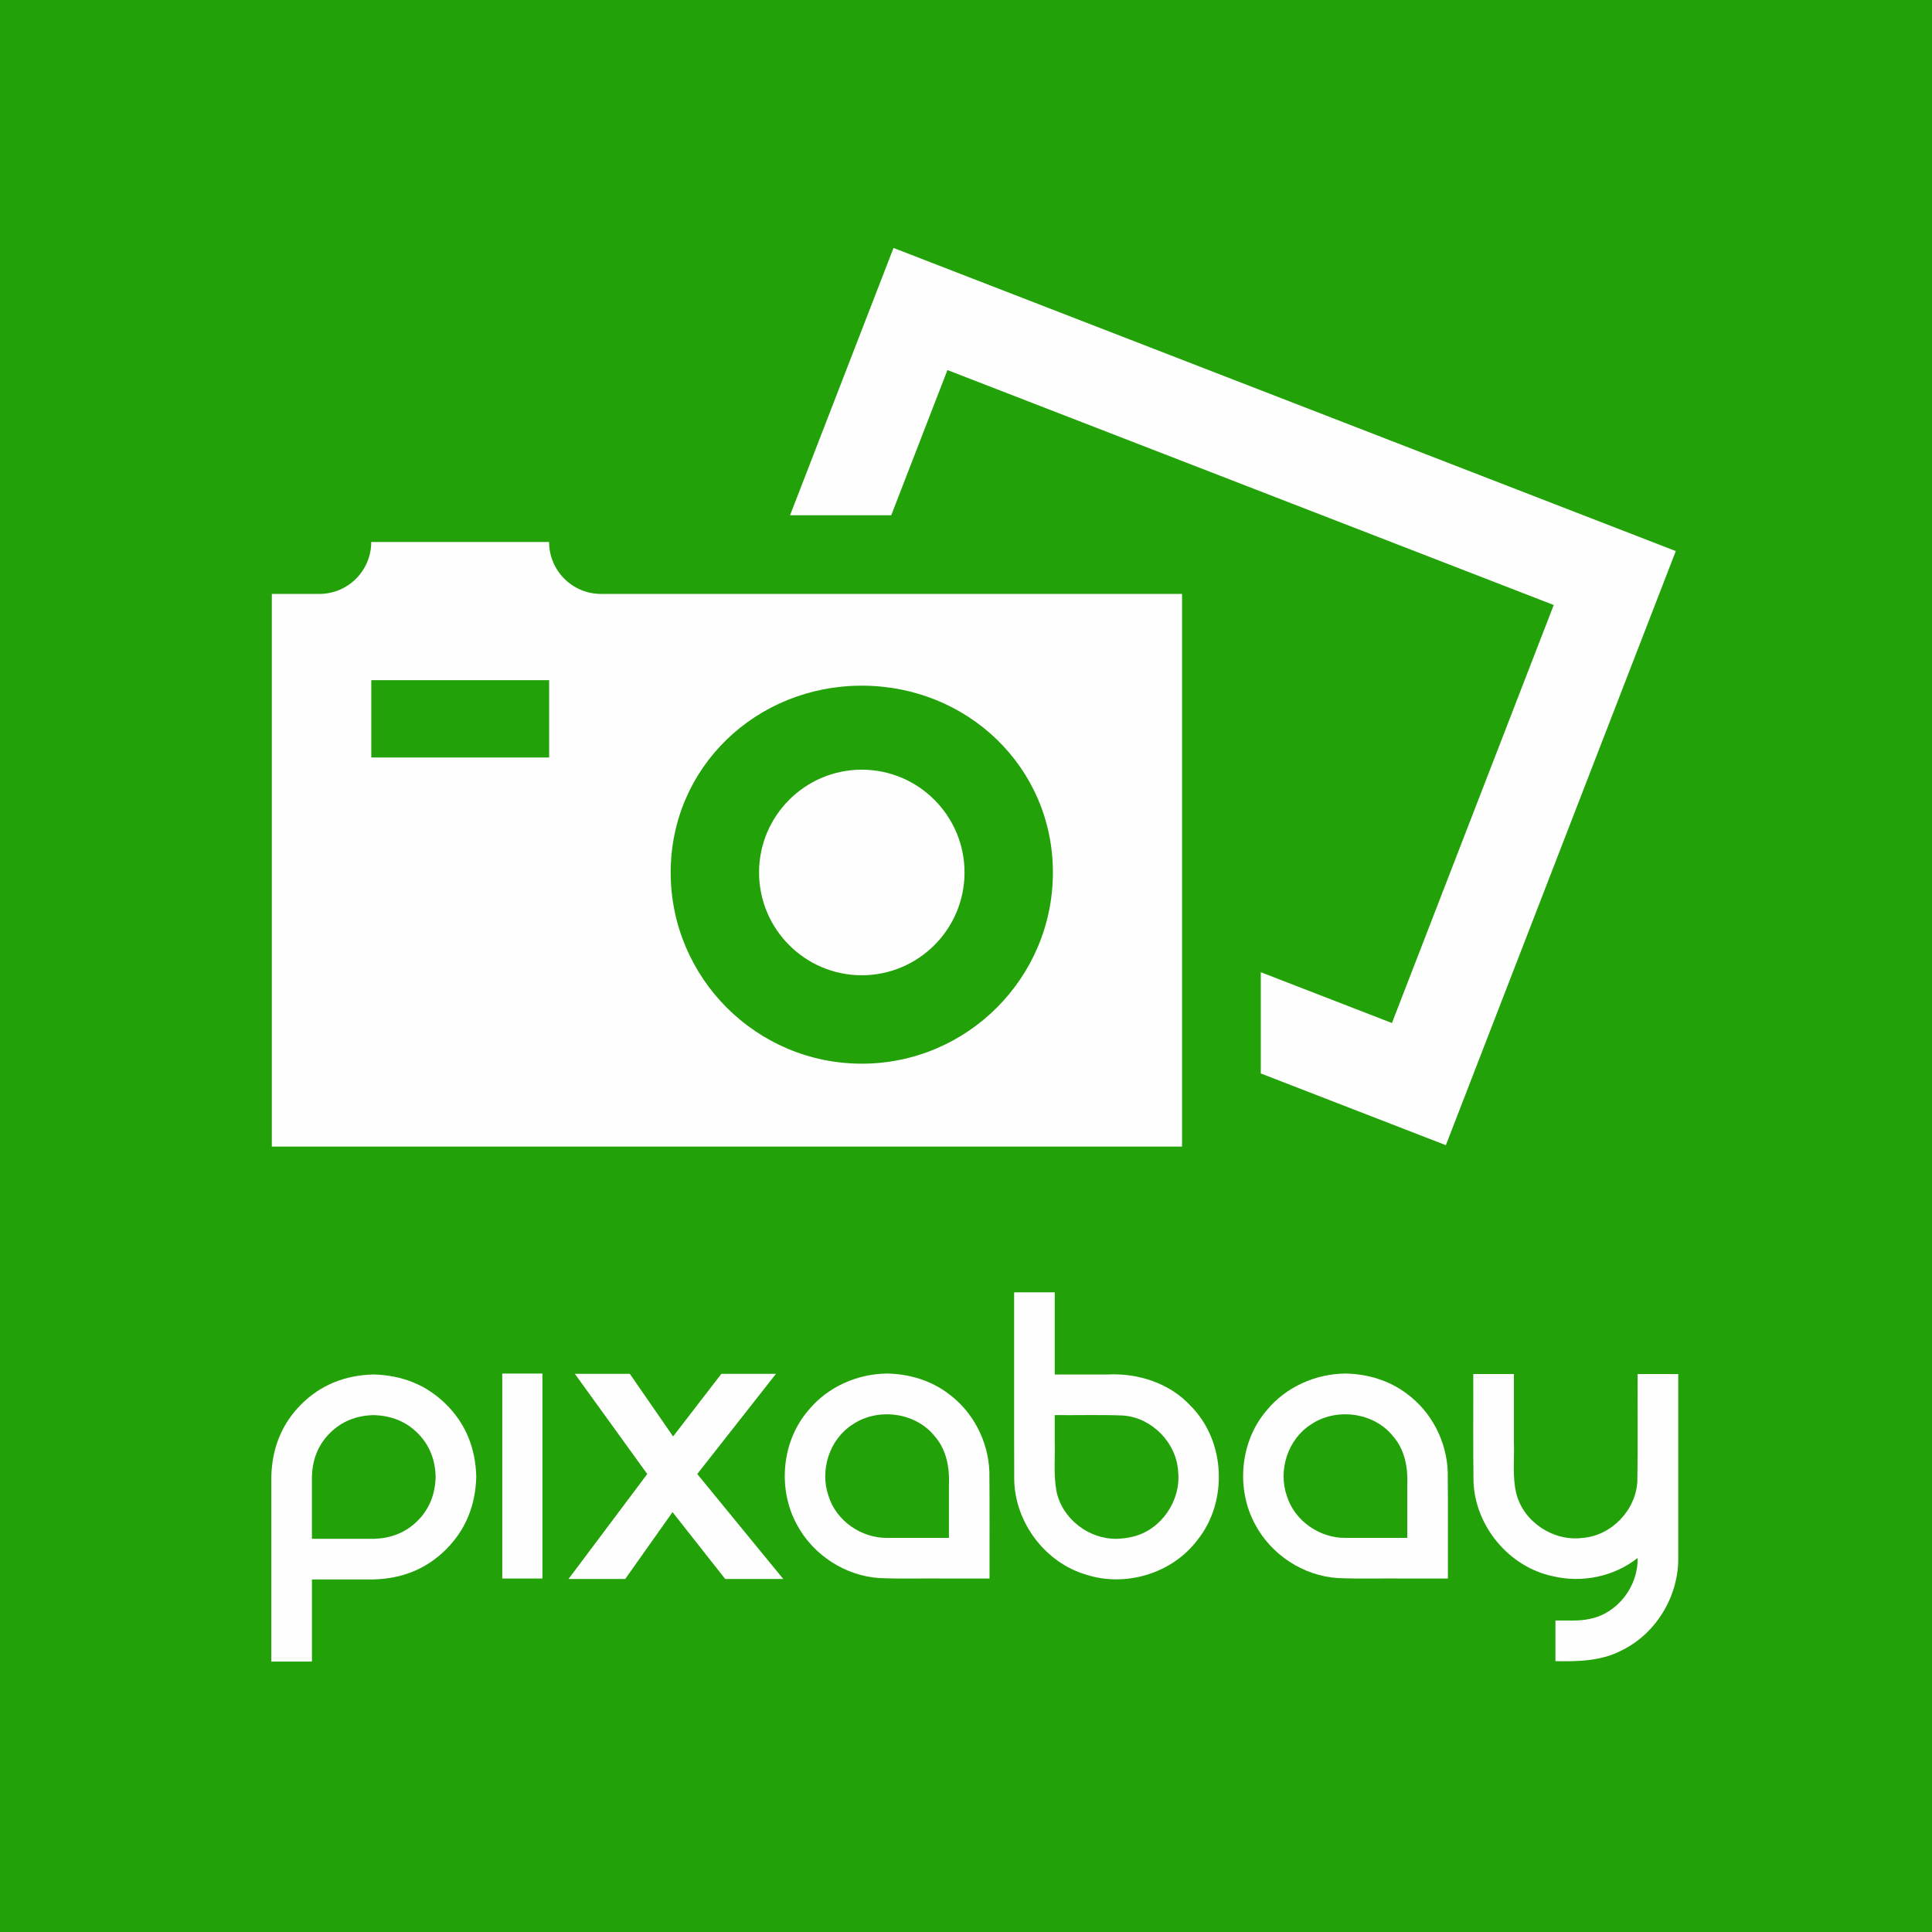 <?xml version="1.0"?>
<svg xmlns="http://www.w3.org/2000/svg" height="500" width="500" version="1.1" viewBox="0 0 500 500">

<g transform="translate(-507.43,175.07)">

<rect height="500" width="500" y="-175.07" x="507.43" fill="#22a208"/>

<g fill="#fefefe" transform="matrix(2.778,0,0,2.778,-2096.499,0.292)">

<path d="m993.33-7.795c-2.671,0-4.837-2.167-4.837-4.839h-16.569c0,2.673-2.165,4.839-4.836,4.839h-4.425v51.484h84.798v-51.483h-54.065zm-4.83,15.24h-16.571v-7.208h16.569v7.208zm29.124,28.522c-9.817,0-17.804-7.991-17.804-17.813,0-9.823,7.987-17.402,17.804-17.402,9.817,0,17.804,7.58,17.804,17.402,0,9.823-7.987,17.813-17.804,17.813zm9.571-17.813c0,5.28-4.294,9.576-9.571,9.576-5.277,0-9.571-4.296-9.571-9.576,0-5.281,4.294-9.576,9.571-9.576,5.277,0,9.571,4.296,9.571,9.576zm66.262-29.941-21.421,55.346-17.241-6.681v-9.433l12.218,4.734,15.073-38.942-56.483-21.887-5.235,13.525h-9.426l9.638-24.901,72.876,28.239z"/>

<g style="letter-spacing:0px;word-spacing:0px;" font-family="VomZom" font-size="27.431px" line-height="125%" font-stretch="normal" font-variant="normal" font-weight="normal" font-style="normal">

<path d="m972.14,64.921c-2.704,0.067-4.951,0.996-6.74,2.785s-2.718,4.036-2.785,6.74v17.223h3.785v-7.654h5.741c2.706-0.069,4.96-1.005,6.761-2.807s2.737-4.056,2.807-6.761c-0.069-2.704-1.005-4.951-2.807-6.74s-4.056-2.718-6.761-2.785zm-5.741,15.309,0-5.783c0.04-1.635,0.598-2.99,1.674-4.066,1.076-1.076,2.432-1.635,4.066-1.674,1.655,0.04,3.023,0.598,4.104,1.674,1.081,1.076,1.641,2.432,1.68,4.066-0.039,1.655-0.599,3.023-1.68,4.104-1.081,1.081-2.449,1.641-4.104,1.68z"/>

<path d="m984.13,83.93,3.742,0,0-19.094-3.742,0z"/>

<path d="m1004.9,83.973-4.907-6.228-4.408,6.228-5.282,0,7.334-9.779-6.745-9.333,5.121,0,4.033,5.835,4.497-5.835,5.086,0-7.334,9.333,8.012,9.779z"/>

<path d="m1020,64.836c-2.78,0.014-5.541,1.236-7.322,3.389-2.517,2.889-2.928,7.332-1.102,10.68,1.503,2.817,4.482,4.772,7.674,4.982,2.011,0.09,4.028,0.02,6.042,0.042h4.233c-0.01-3.315,0.02-6.631-0.015-9.945-0.098-2.843-1.523-5.598-3.825-7.279-1.624-1.234-3.66-1.833-5.685-1.87zm0,15.309c-2.416,0.035-4.758-1.587-5.478-3.909-0.83-2.393,0.086-5.277,2.239-6.651,2.365-1.609,5.904-1.146,7.685,1.127,1.09,1.253,1.372,2.958,1.295,4.568v4.865h-5.7z"/>

<path d="m1035.6,64.921v-7.654h-3.785c0.01,5.811-0.012,11.622,0.01,17.432,0.054,3.99,2.87,7.751,6.706,8.873,3.691,1.193,8.035-0.125,10.369-3.241,2.859-3.565,2.617-9.198-0.611-12.455-1.953-2.142-4.911-3.098-7.76-2.954h-4.929zm5.783,15.309c-2.613,0.049-5.113-1.875-5.627-4.455-0.283-1.564-0.108-3.164-0.157-4.746v-2.323c2.127,0.022,4.258-0.047,6.383,0.039,2.688,0.203,4.978,2.559,5.116,5.249,0.274,2.697-1.602,5.438-4.265,6.047-0.474,0.118-0.962,0.178-1.451,0.189z"/>

<path d="m1062.7,64.836c-2.78,0.014-5.541,1.236-7.322,3.389-2.517,2.889-2.928,7.332-1.101,10.68,1.503,2.817,4.482,4.772,7.674,4.982,2.011,0.09,4.028,0.02,6.042,0.042h4.233c-0.01-3.315,0.02-6.631-0.015-9.945-0.098-2.843-1.523-5.598-3.825-7.279-1.624-1.234-3.66-1.833-5.685-1.87zm0,15.309c-2.416,0.035-4.758-1.587-5.478-3.909-0.83-2.393,0.086-5.277,2.239-6.651,2.365-1.609,5.904-1.146,7.685,1.127,1.09,1.253,1.372,2.958,1.295,4.568v4.865h-5.7z"/>

<path d="m1089.9,64.879c-0.016,3.328,0.032,6.657-0.025,9.983-0.131,2.7-2.413,5.084-5.116,5.287-2.7,0.346-5.492-1.482-6.159-4.139-0.385-1.579-0.168-3.217-0.225-4.826v-6.305h-3.785c0.014,3.342-0.029,6.686,0.023,10.028,0.146,4.143,3.307,7.947,7.369,8.802,2.716,0.661,5.72,0.051,7.917-1.692,0.066,2.617-1.841,5.144-4.428,5.669-1.059,0.242-2.15,0.131-3.227,0.157v3.785c2.122,0.041,4.33-0.002,6.247-1.04,3.221-1.605,5.281-5.14,5.193-8.726v-16.983c-1.262,0-2.523,0-3.785,0z"/>

</g>

</g>

</g>

</svg>

